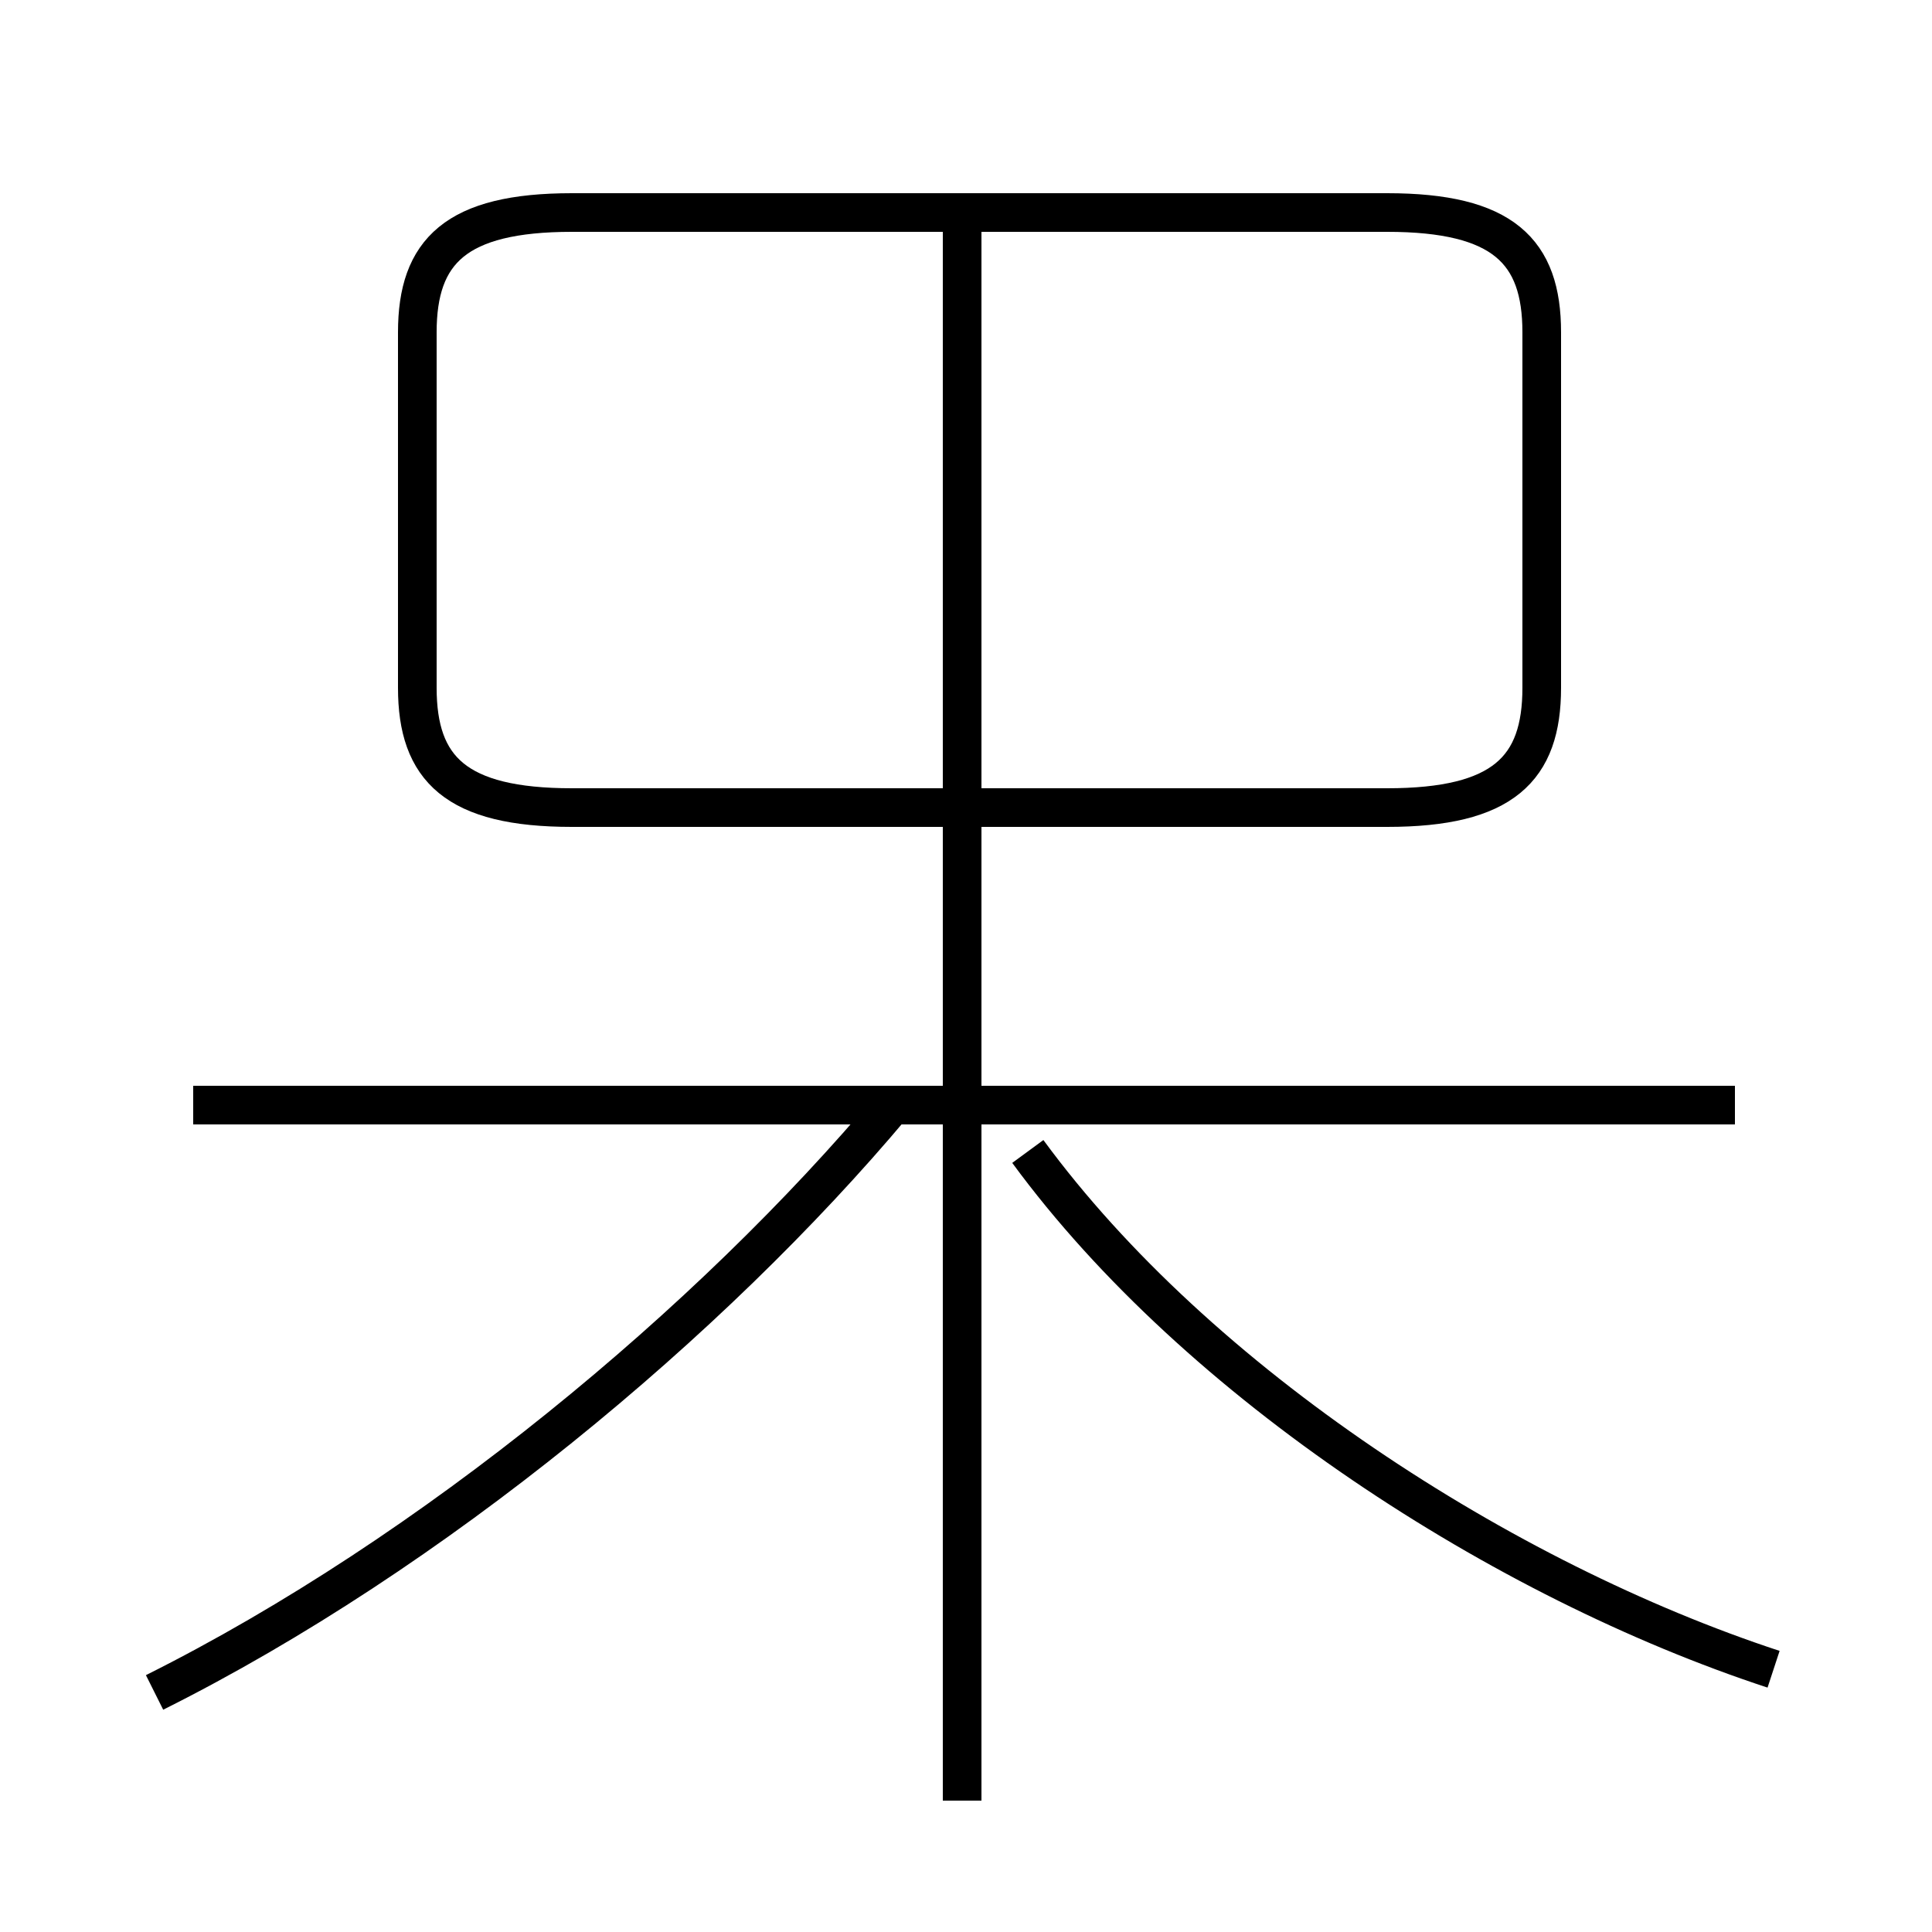 <?xml version='1.0' encoding='utf8'?>
<svg viewBox="0.0 -44.0 50.0 50.0" version="1.1" xmlns="http://www.w3.org/2000/svg">
<rect x="0.0" y="-44.0" width="50.0" height="50.0" fill="#808080" stroke="none"/>
<rect x="-1000" y="-1000" width="2000" height="2000" stroke="white" fill="white"/>
<g style="fill:none; stroke:#000000;  stroke-width:1">
<path d="M 4.0 0.2 C 11.2 3.8 18.4 9.8 23.1 15.4 M 14.8 23.1 L 35.9 23.1 C 38.9 23.1 39.9 24.1 39.9 26.2 L 39.9 35.4 C 39.9 37.5 38.9 38.5 35.9 38.5 L 14.8 38.5 C 11.8 38.5 10.8 37.5 10.8 35.4 L 10.8 26.2 C 10.8 24.1 11.8 23.1 14.8 23.1 Z M 24.9 -2.6 L 24.9 38.2 M 44.9 15.4 L 5.0 15.4 M 45.9 0.8 C 38.9 3.1 31.0 8.2 26.6 14.2" transform="scale(1, -1)" />
</g>
</svg>